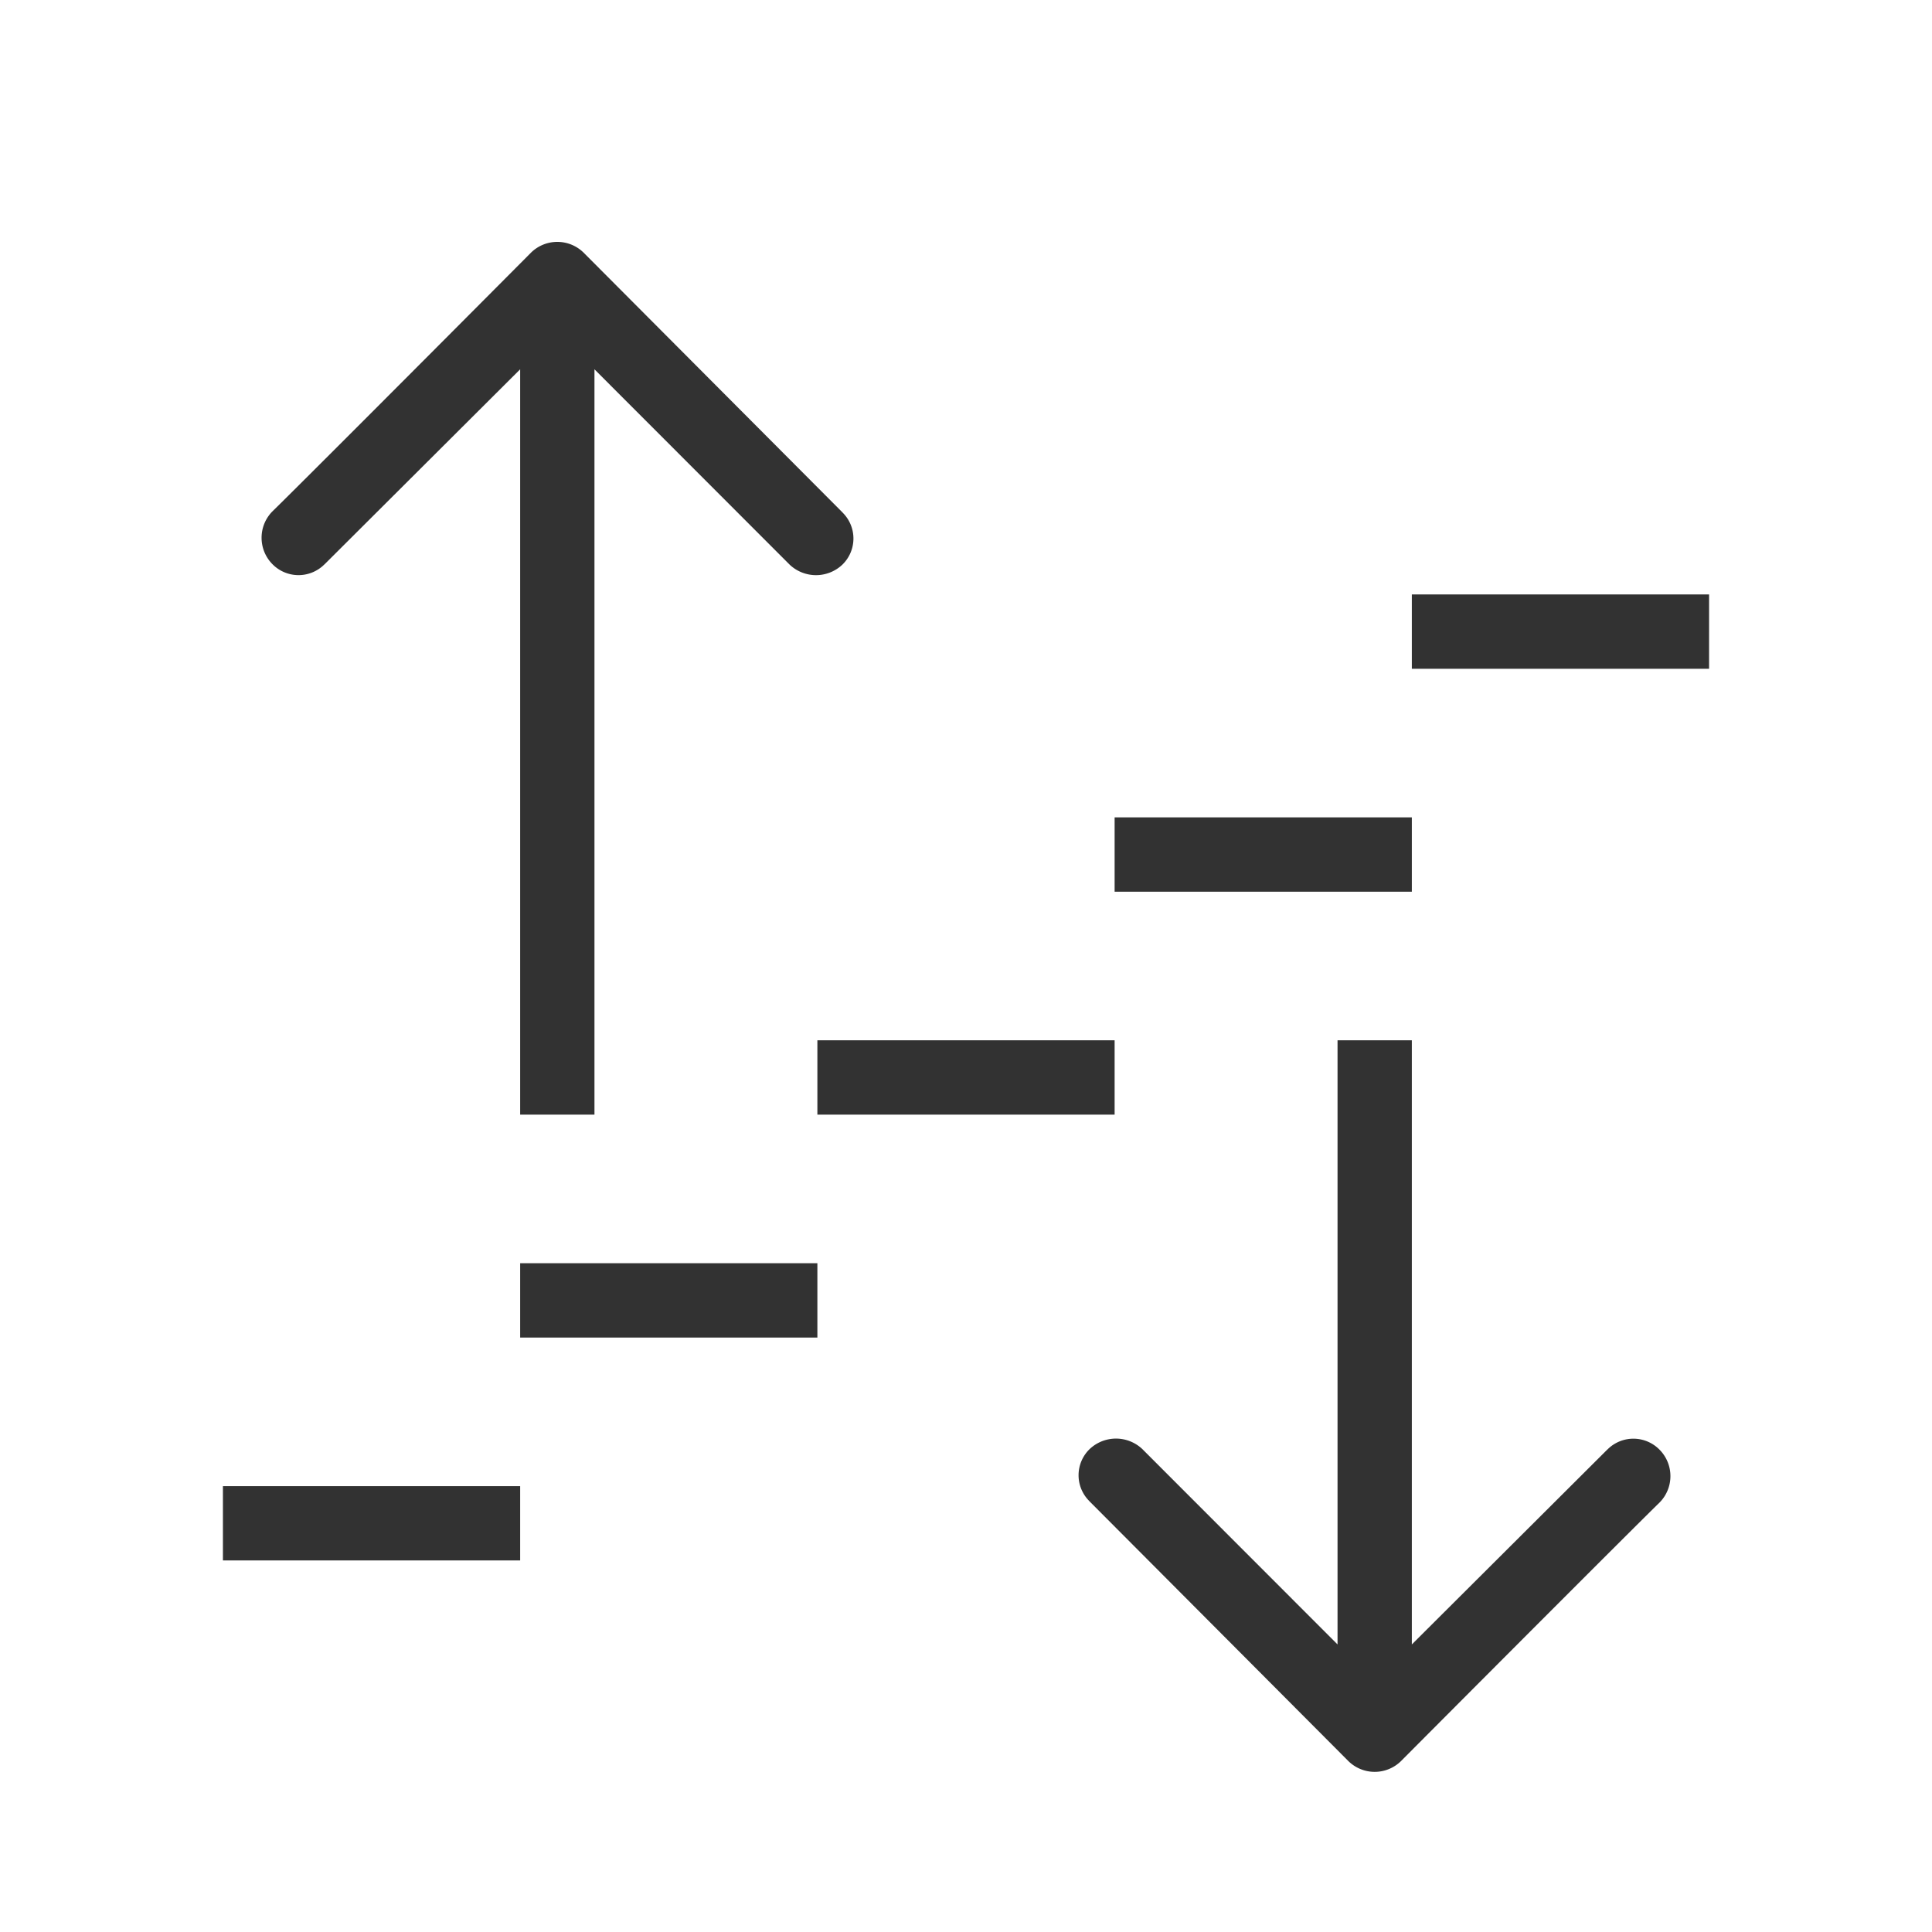 <svg xmlns="http://www.w3.org/2000/svg" width="26" height="26" viewBox="0 0 26 26"><title>market-trend</title><path d="M7,21H3V20H7Zm4-4H7v1h4Zm4-3H11v1h4Zm4-3H15v1h4Zm4-3H19V9h4ZM4.361,7.6l.011-.01L7,4.97V15H8V4.97L10.628,7.6a.516.516,0,0,0,.707,0,.49.49,0,0,0,.012-.694l-.012-.013L7.854,3.4a.505.505,0,0,0-.708,0C5.439,5.116,3.932,6.623,3.665,6.883a.505.505,0,0,0,0,.708A.492.492,0,0,0,4.361,7.6ZM21.639,19.5l-.011.01L19,22.13V14H18v8.13L15.372,19.5a.516.516,0,0,0-.707,0,.49.49,0,0,0-.012.694l.012.013L18.146,23.7a.505.505,0,0,0,.708,0c1.707-1.714,3.214-3.221,3.481-3.481a.505.505,0,0,0,0-.708A.492.492,0,0,0,21.639,19.5Z" fill="#323232"/></svg>